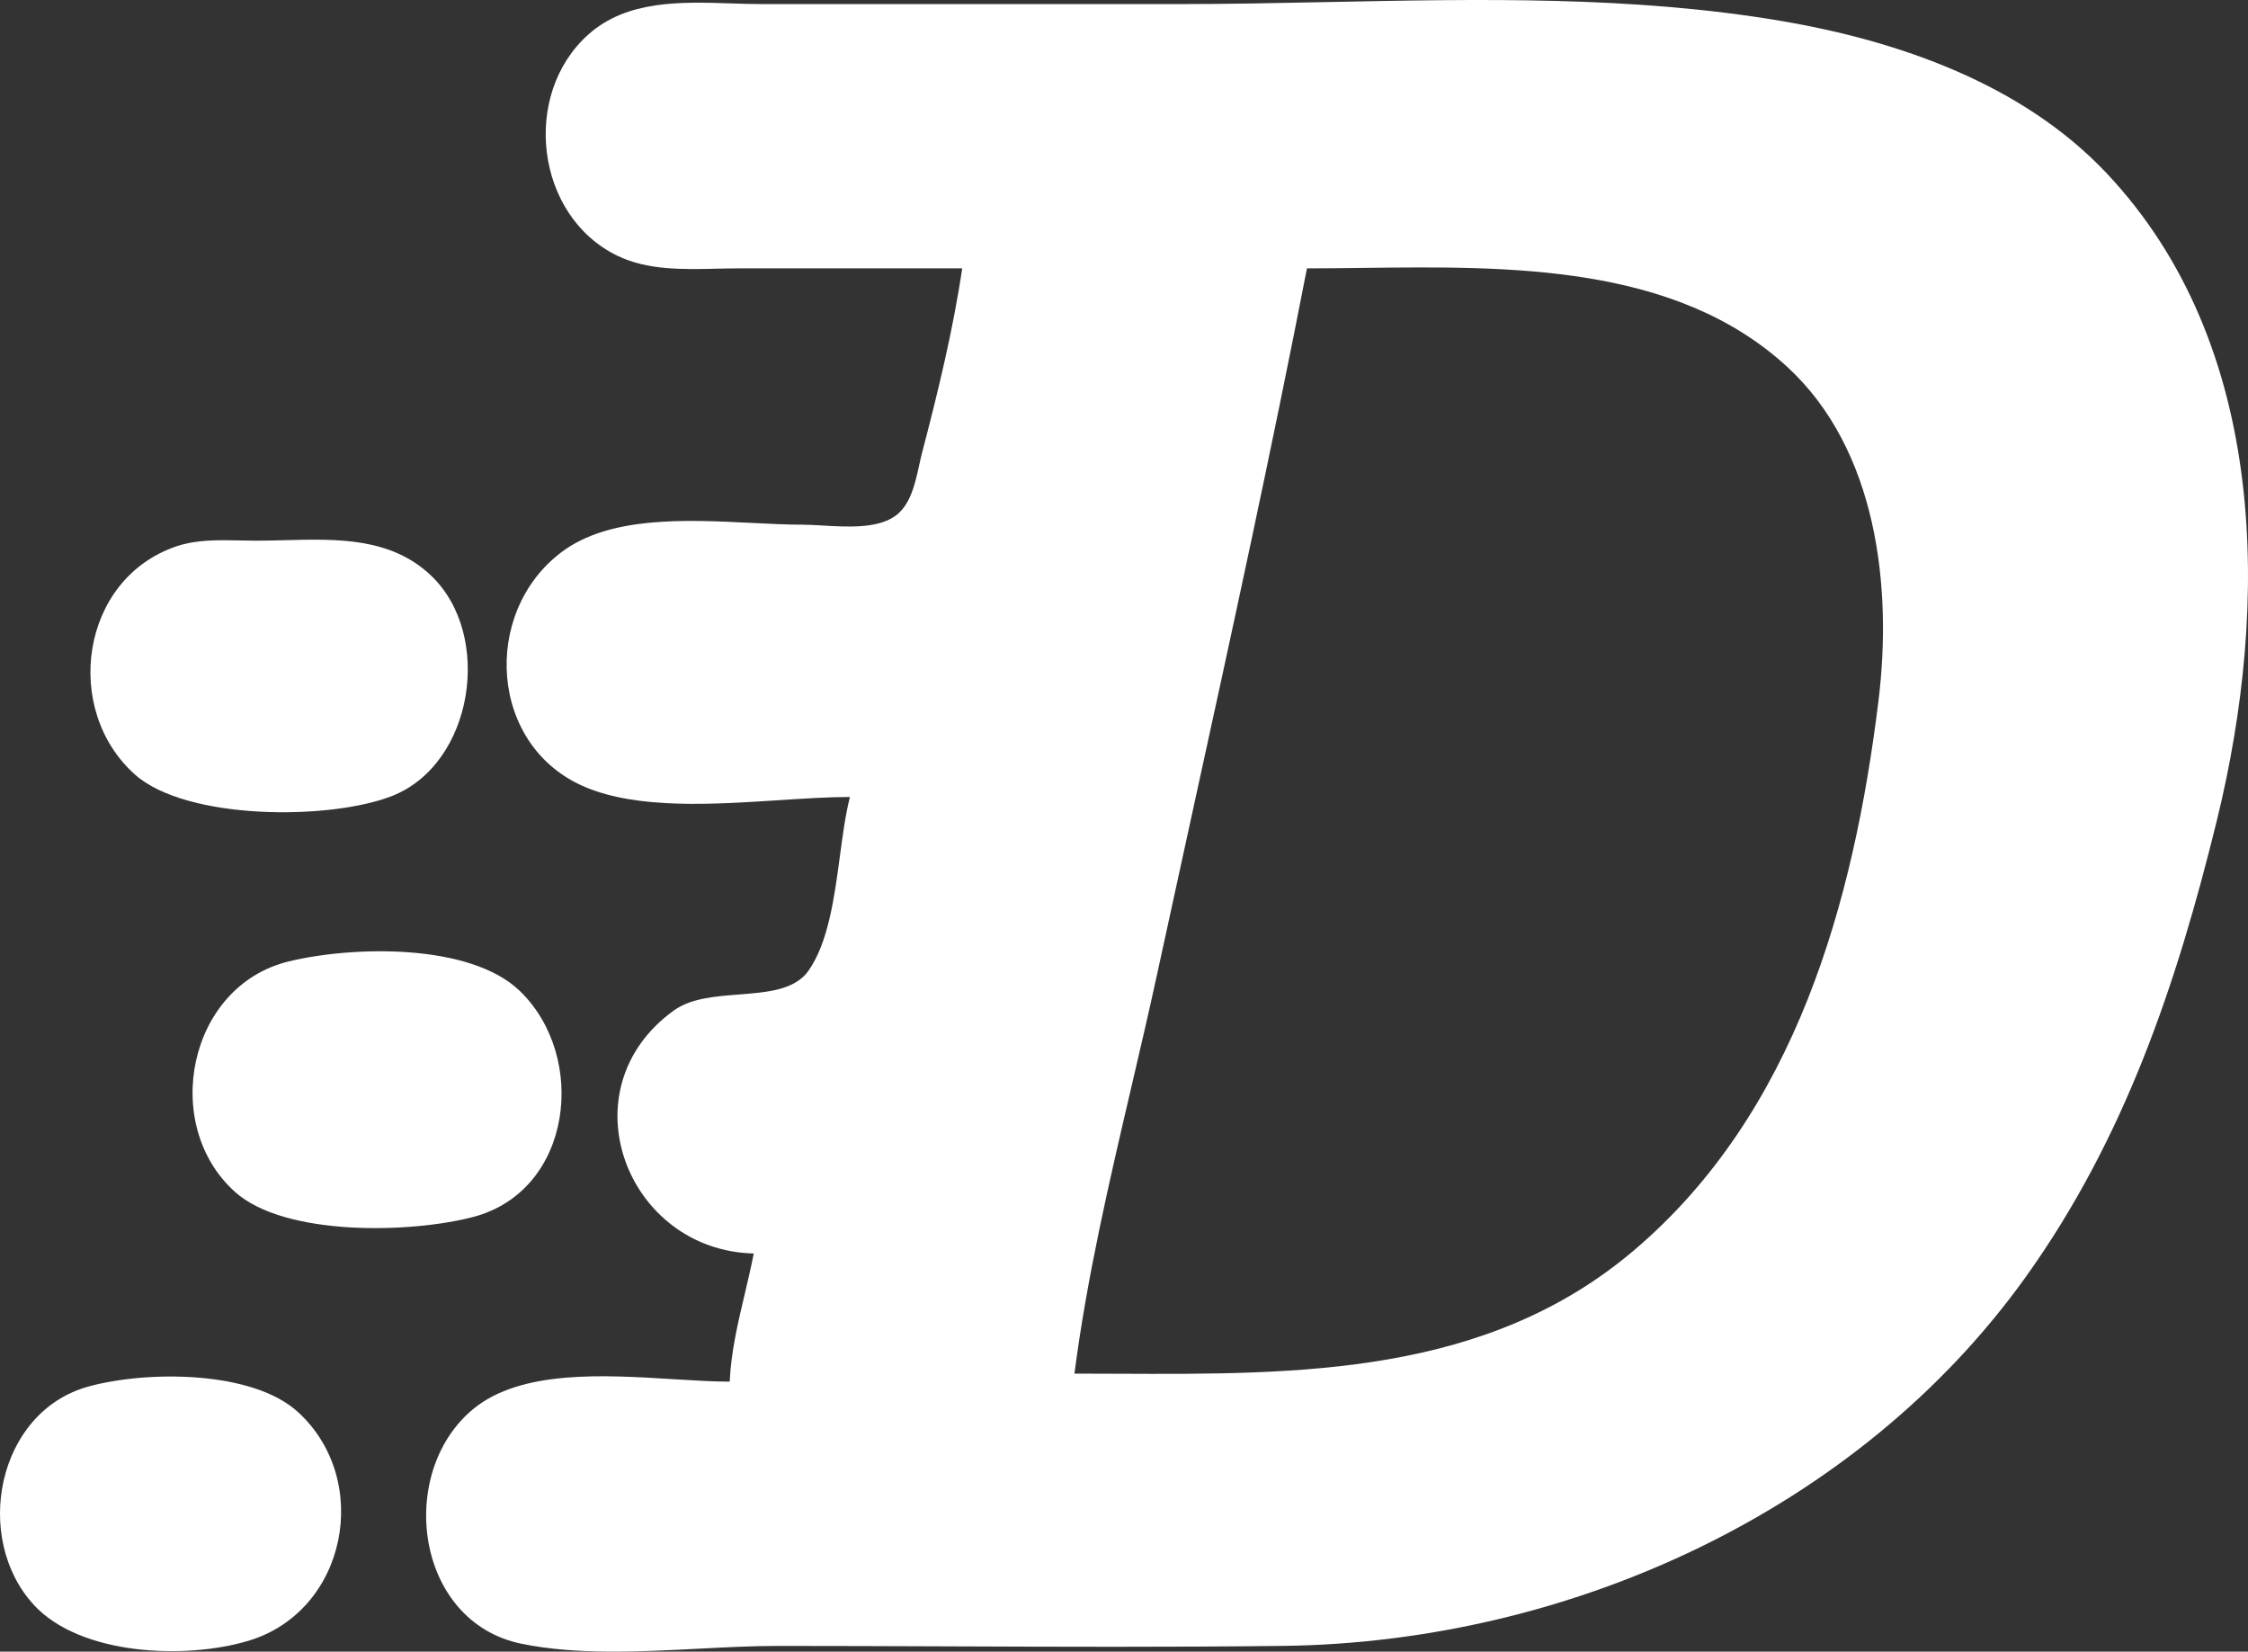 <svg width="309" height="227" viewBox="0 0 309 227" fill="none" xmlns="http://www.w3.org/2000/svg">
<rect x="0" y="0" width="309" height="227" fill="#333333" stroke="none"/>
<path fill-rule="evenodd" clip-rule="evenodd" d="M132.259 36.886C131.024 45.28 128.905 53.983 126.749 62.204C126.607 62.747 126.478 63.334 126.345 63.941C125.775 66.54 125.124 69.506 122.966 70.98C120.5 72.663 116.47 72.427 113.064 72.228C112.039 72.168 111.071 72.111 110.219 72.111C108.107 72.111 105.778 71.994 103.338 71.872C94.327 71.42 83.803 70.892 77.174 75.89C66.143 84.205 67.202 102.617 80.464 108.185C87.728 111.234 97.929 110.572 107.085 109.978C110.556 109.752 113.877 109.537 116.831 109.537C116.226 111.872 115.85 114.683 115.458 117.608C114.69 123.344 113.863 129.519 111.14 133.404C109.259 136.086 105.456 136.382 101.558 136.686C98.289 136.94 94.954 137.2 92.63 138.876C77.6 149.713 86.123 171.87 103.606 172.28C103.244 174.148 102.805 176.002 102.367 177.856C101.427 181.834 100.487 185.808 100.3 189.893C97.967 189.893 95.32 189.729 92.523 189.556C82.957 188.964 71.632 188.264 65.083 193.629C54.453 202.338 56.988 222.881 71.647 225.911C79.171 227.466 87.781 227.023 96.055 226.598C99.786 226.406 103.449 226.218 106.912 226.218C114.582 226.218 122.254 226.248 129.926 226.277H129.929C145.402 226.337 160.876 226.397 176.341 226.213C215.65 225.747 255.459 207.636 278.465 175.484C292.064 156.478 299.188 135.268 304.702 112.839C312.024 83.054 311.801 47.35 289.537 23.776C277.947 11.503 260.904 5.59 244.668 2.852C224.382 -0.569 203.327 -0.141 182.514 0.282C175.642 0.422 168.797 0.561 162.015 0.561H104.708C103.339 0.561 101.923 0.515 100.484 0.468C93.596 0.243 86.187 0.001 80.882 4.732C71.608 13.002 73.593 29.711 84.876 35.156C88.999 37.146 93.828 37.036 98.419 36.932C99.428 36.909 100.426 36.886 101.402 36.886H132.259ZM179.648 36.886C174.779 61.948 169.303 86.971 163.837 111.95L163.835 111.96C162.244 119.228 160.655 126.493 159.081 133.754C157.951 138.969 156.732 144.186 155.511 149.409L155.51 149.411C152.461 162.46 149.4 175.555 147.688 188.792C149.663 188.792 151.644 188.8 153.63 188.809H153.632C178.66 188.919 204.389 189.032 224.644 171.809C246.816 152.959 254.804 124.006 258.207 96.328C260.138 80.621 257.987 61.765 245.671 50.427C230.319 36.294 207.484 36.575 187.298 36.823C184.697 36.855 182.139 36.886 179.648 36.886Z" fill="white"/>
<path d="M18.55 106.455C8.568 97.57 11.017 79.567 24.259 75.086C27.029 74.149 30.112 74.216 33.077 74.28C33.821 74.296 34.557 74.312 35.28 74.312C36.563 74.312 37.87 74.278 39.185 74.243C46.343 74.055 53.767 73.861 59.277 79.133C67.844 87.33 65.067 104.993 53.916 109.39C45.361 112.763 25.634 112.76 18.55 106.455Z" fill="white"/>
<path d="M32.308 163.822C22.039 154.617 25.819 135.507 39.688 132.139C48.495 130 64.61 129.609 71.443 136.191C80.828 145.23 78.736 163.667 65.035 167.263C56.44 169.519 39.148 169.952 32.308 163.822Z" fill="white"/>
<path d="M4.67 220.598C-3.772 211.45 -0.467 194.053 12.153 190.567C20.058 188.385 34.633 188.29 40.962 194.075C51.202 203.439 47.687 221.426 34.178 225.503C25.494 228.124 11.055 227.518 4.67 220.598Z" fill="white"/>
</svg>
